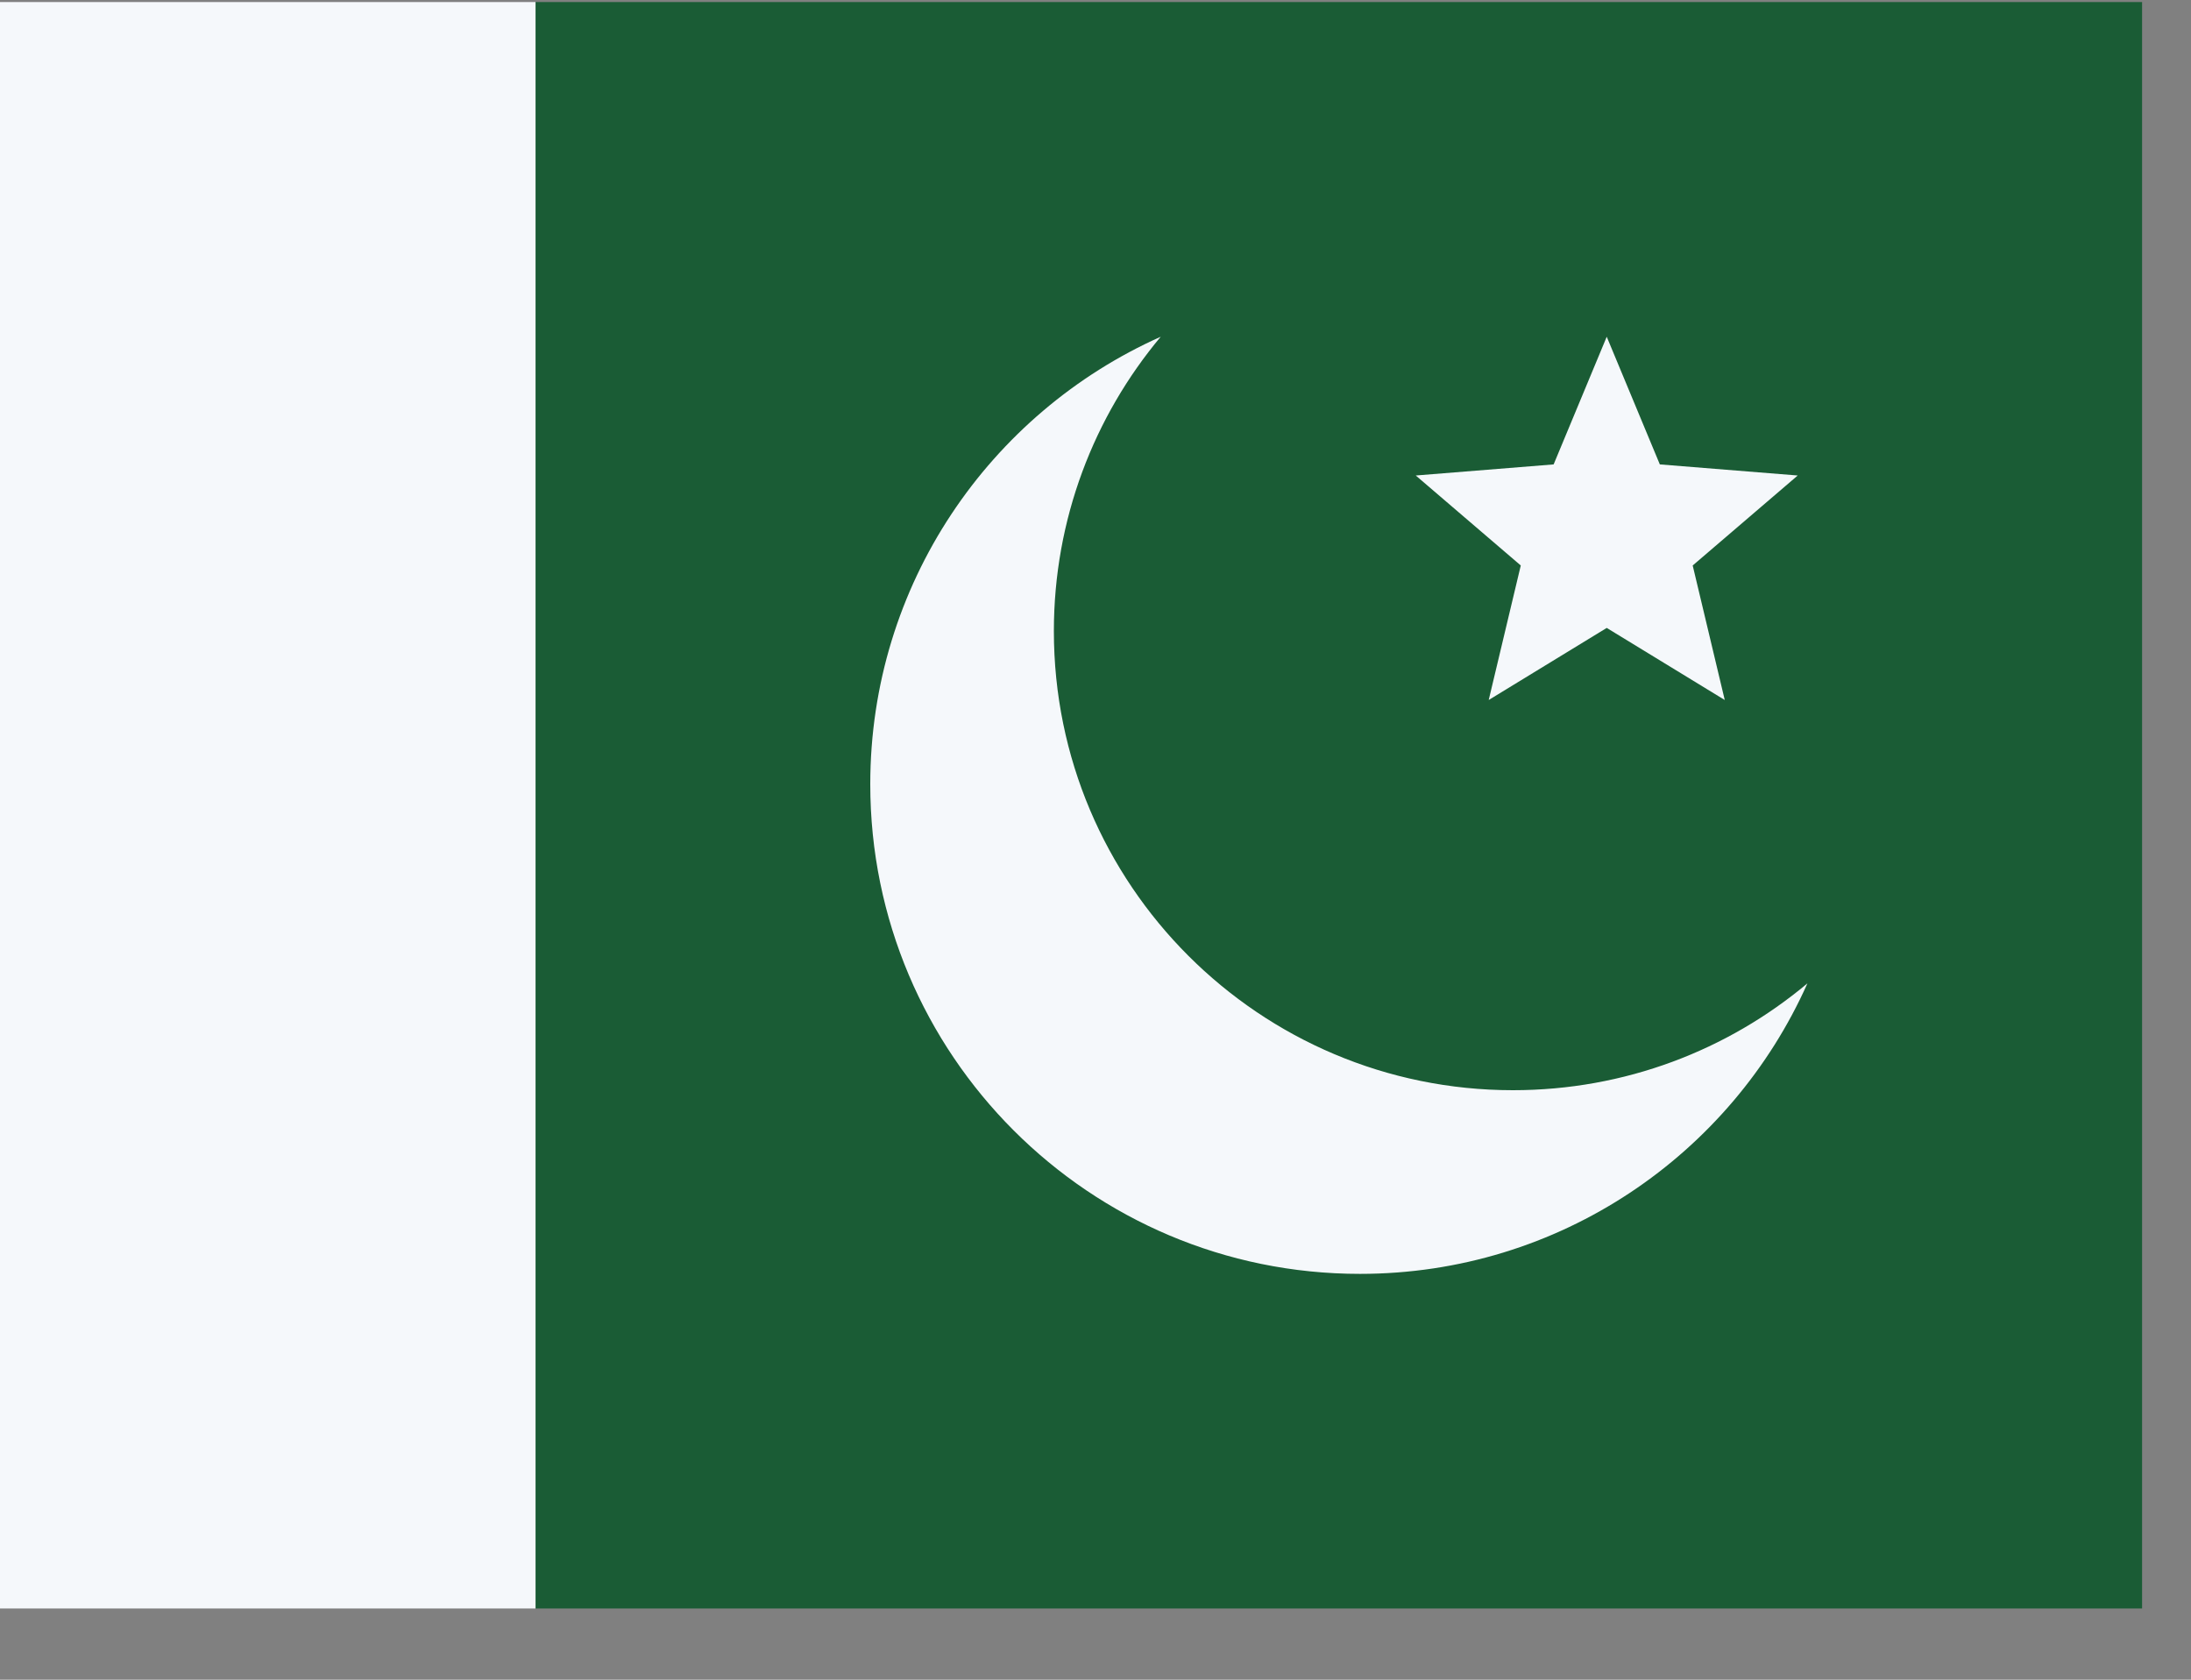 <svg width="30" height="23" viewBox="0 0 30 23" fill="none" xmlns="http://www.w3.org/2000/svg">
<rect x="0" y="0" width="30" height="23" fill="#808080" stroke="none"/>
<g clip-path="url(#clip0_2010_986)">
<path d="M7.332 0.028H29.33V22.026H7.332V0.028Z" fill="#1A5C35"/>
<path d="M0 0.028H7.333V22.026H0V0.028Z" fill="#F5F8FB"/>
<path fill-rule="evenodd" clip-rule="evenodd" d="M24.748 13.465C23.657 14.379 22.251 14.928 20.716 14.928C17.245 14.928 14.43 12.114 14.43 8.642C14.43 7.108 14.98 5.702 15.893 4.611C13.55 5.656 11.916 8.006 11.916 10.738C11.916 14.441 14.918 17.443 18.621 17.443C21.353 17.443 23.703 15.809 24.748 13.465Z" fill="#F5F8FB"/>
<path d="M22 4.611L22.727 6.359L24.615 6.511L23.177 7.743L23.616 9.585L22 8.598L20.384 9.585L20.823 7.743L19.385 6.511L21.273 6.359L22 4.611Z" fill="#F5F8FB"/>
</g>
<defs>
<clipPath id="clip0_2010_986">
<rect width="29.33" height="21.997" fill="white" transform="translate(0 0.028)"/>
</clipPath>
</defs>
</svg>
